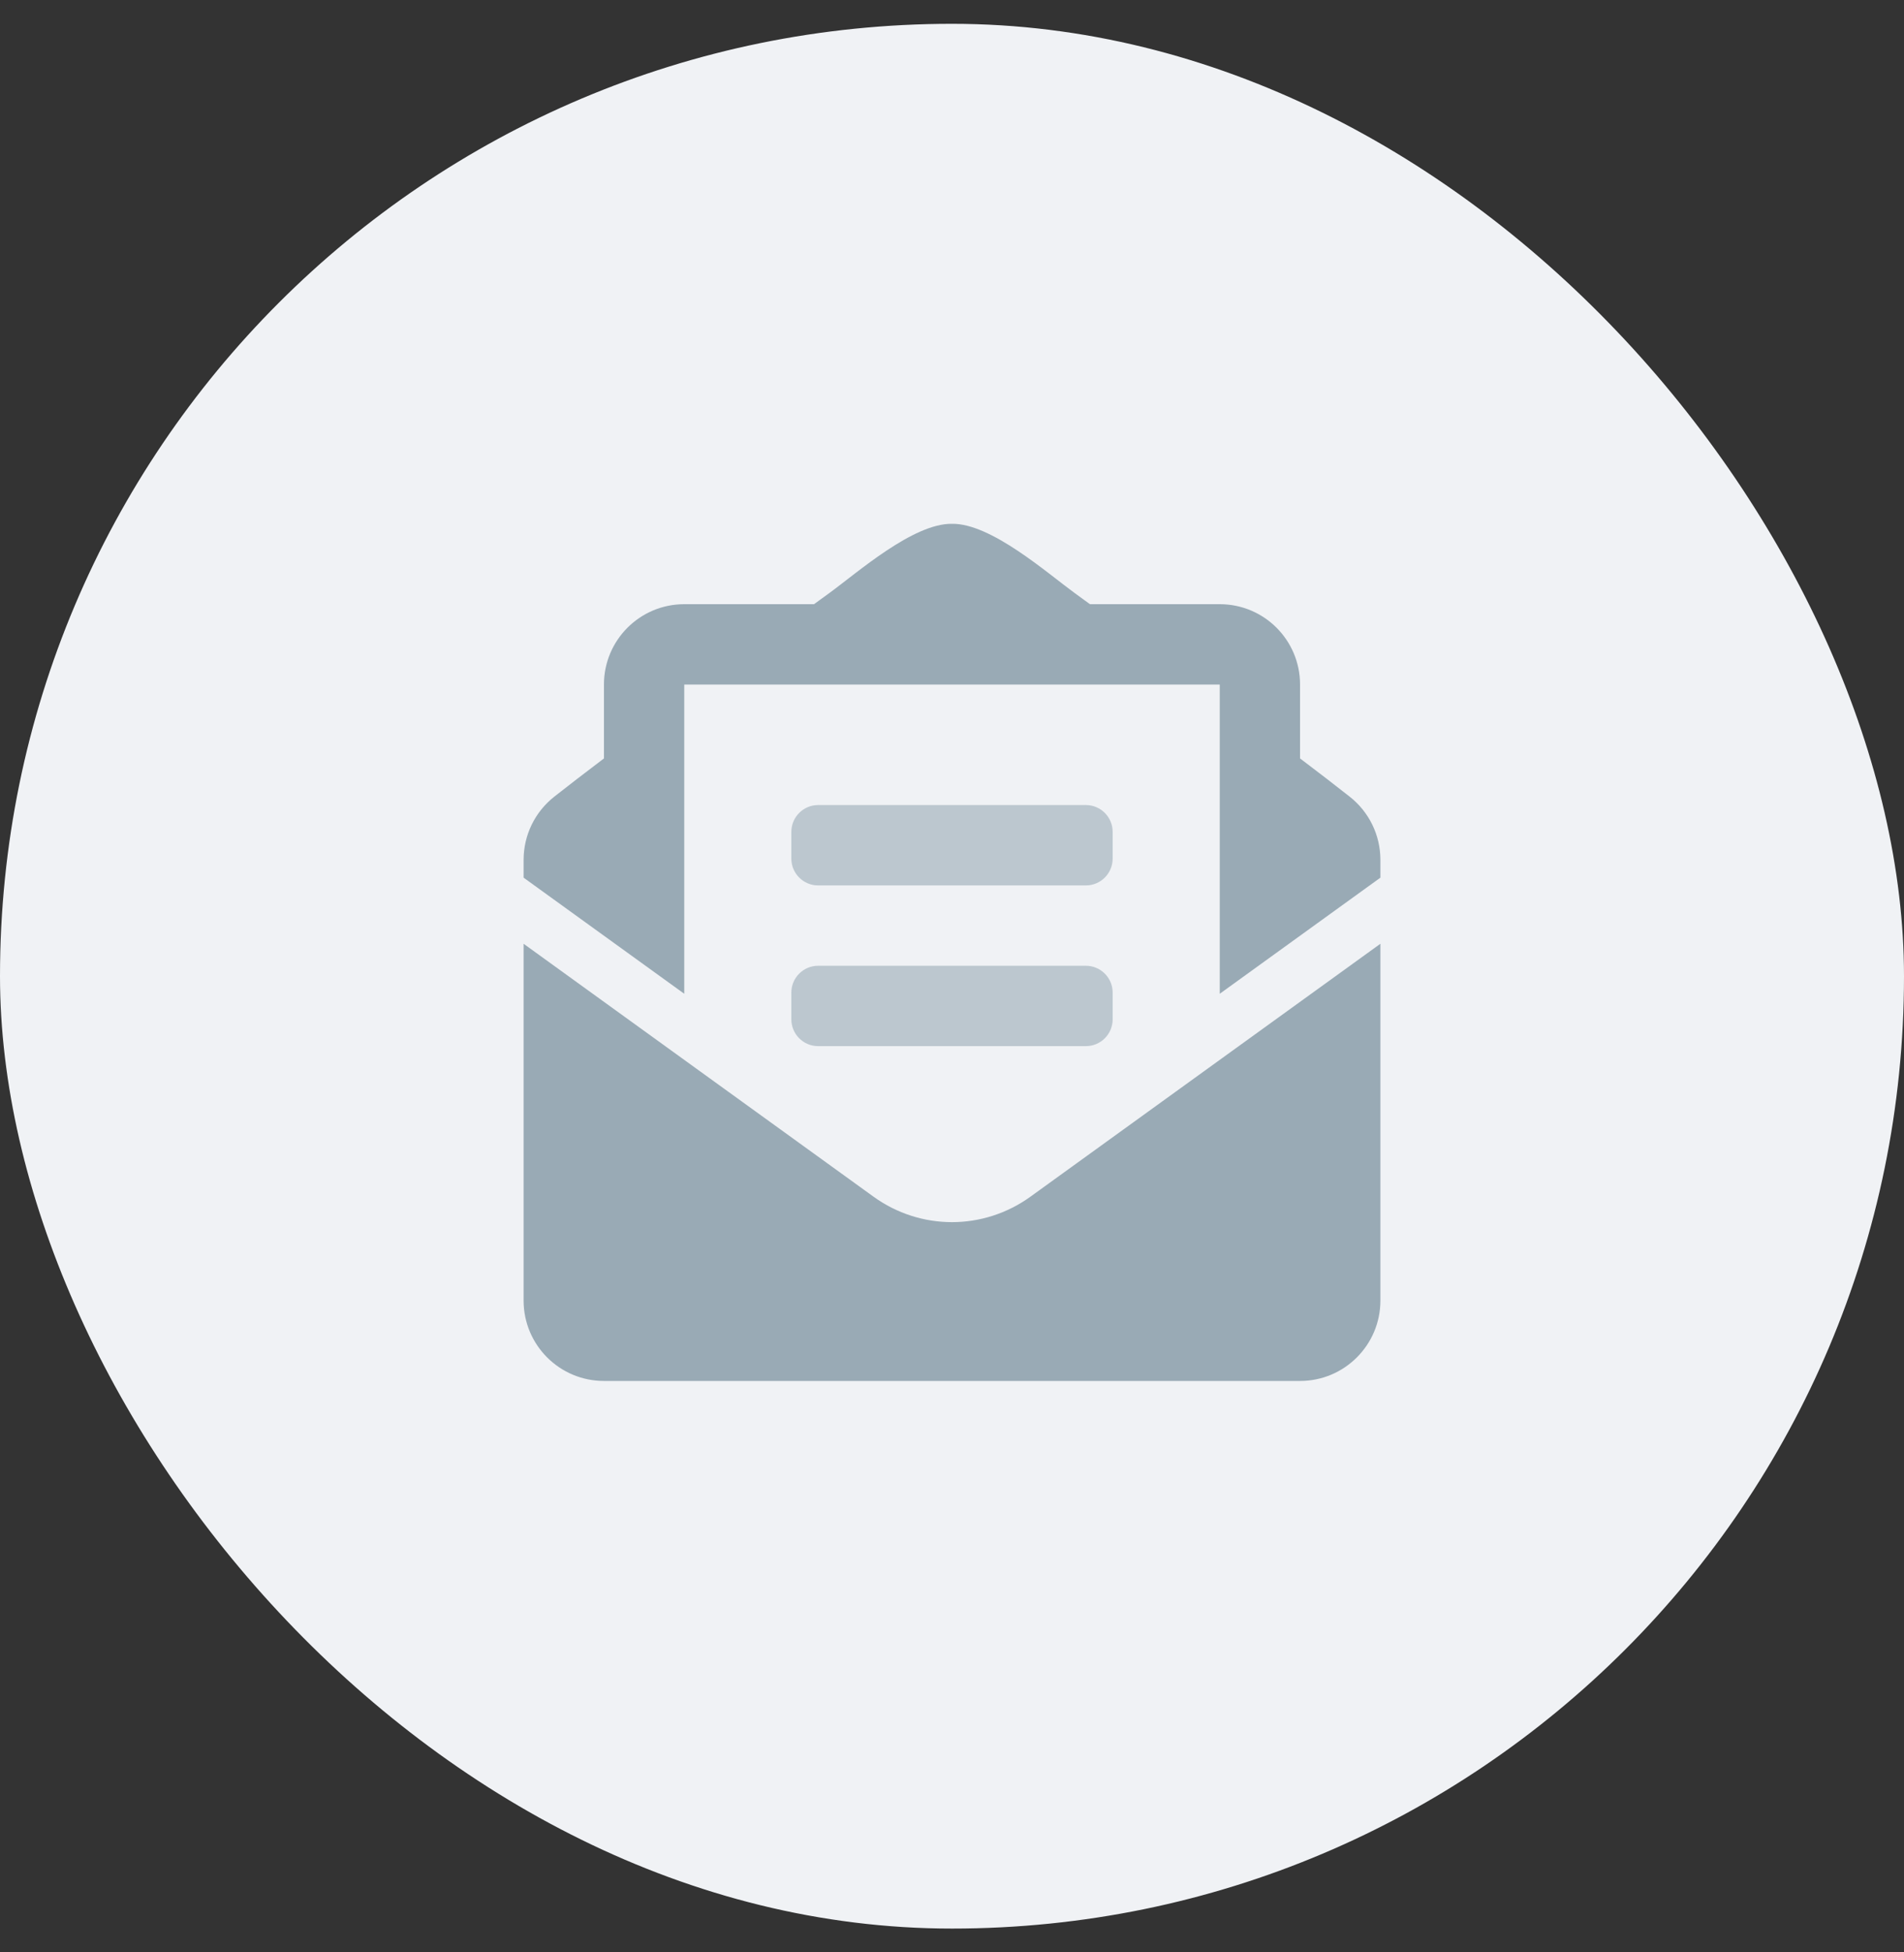 <svg width="40" height="41" viewBox="0 0 40 41" fill="none" xmlns="http://www.w3.org/2000/svg">
<rect x="0" y="0" width="40" height="41" fill="#333333" stroke="none"/>
<rect y="0.5" width="40" height="40" rx="20" fill="#F0F2F5"/>
<path d="M20 25.665C19.423 25.665 18.845 25.487 18.352 25.131L11 19.819V27.312C11 28.244 11.755 29 12.688 29H27.312C28.244 29 29 28.244 29 27.312V19.819L21.647 25.131C21.154 25.486 20.577 25.665 20 25.665ZM28.353 16.729C28.042 16.485 27.747 16.255 27.312 15.927V14.375C27.312 13.443 26.557 12.688 25.625 12.688H22.898C22.792 12.61 22.692 12.538 22.581 12.457C21.99 12.026 20.816 10.988 20 11C19.184 10.988 18.011 12.026 17.419 12.457C17.308 12.538 17.208 12.61 17.101 12.688H14.375C13.443 12.688 12.688 13.443 12.688 14.375V15.927C12.253 16.255 11.958 16.485 11.646 16.729C11.445 16.887 11.282 17.088 11.17 17.318C11.058 17.548 11 17.801 11 18.057V18.431L14.375 20.869V14.375H25.625V20.869L29 18.431V18.057C29 17.538 28.762 17.049 28.353 16.729Z" fill="#99AAB5"/>
<path d="M22.812 18.594H17.188C16.877 18.594 16.625 18.342 16.625 18.031V17.469C16.625 17.158 16.877 16.906 17.188 16.906H20H22.812C23.123 16.906 23.375 17.158 23.375 17.469V18.031C23.375 18.342 23.123 18.594 22.812 18.594Z" fill="#99AAB5" fill-opacity="0.6"/>
<path d="M17.188 21.969C16.877 21.969 16.625 21.717 16.625 21.406V20.844C16.625 20.533 16.877 20.281 17.188 20.281H22.812C23.123 20.281 23.375 20.533 23.375 20.844V21.406C23.375 21.717 23.123 21.969 22.812 21.969H17.188Z" fill="#99AAB5" fill-opacity="0.6"/>
</svg>
